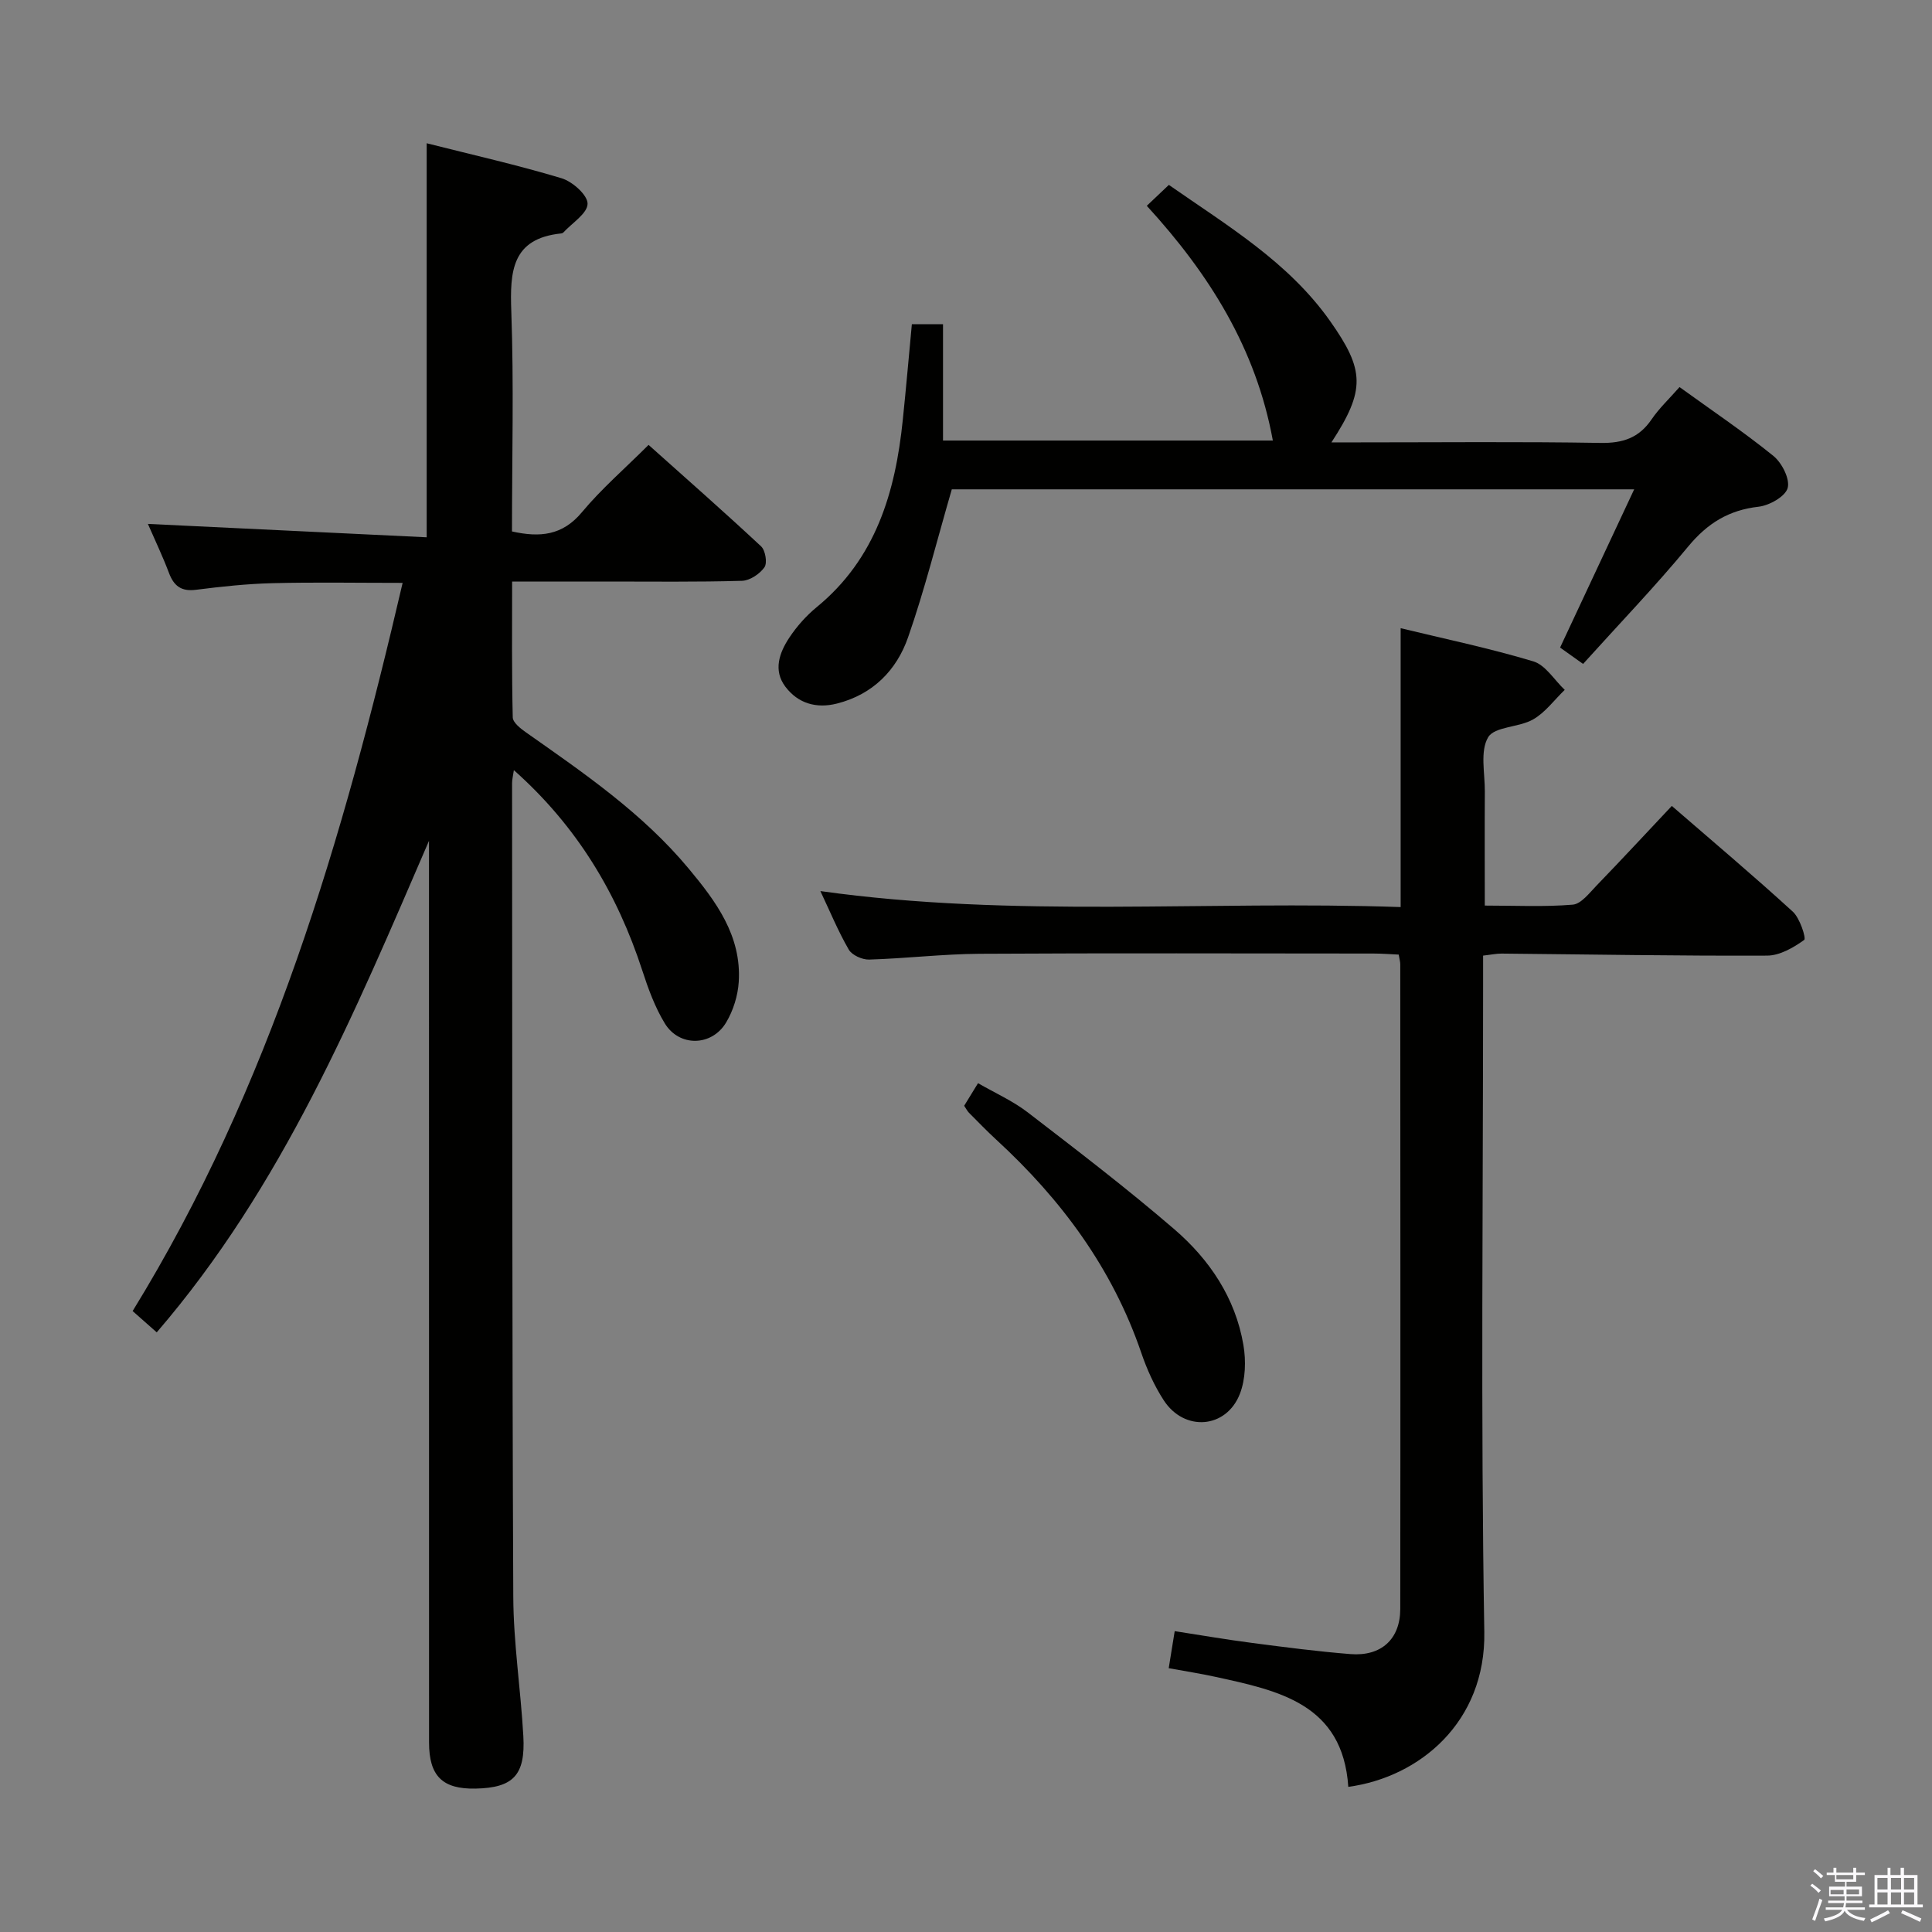 <svg enable-background="new 0 0 400 400" viewBox="0 0 400 400" xmlns="http://www.w3.org/2000/svg"><rect x="0" y="0" width="400" height="400" fill="#808080" stroke="none"/><path d="m374.8 390.4.4-.4c.7.5 1.3 1 1.8 1.4l-.5.5c-.5-.6-1.1-1.1-1.7-1.5zm1 7.3-.6-.3c.5-1.4 1.1-2.8 1.5-4.3.2.1.4.2.6.3-.5 1.3-1 2.8-1.5 4.3zm-.4-10.3.4-.4c.4.3 1 .8 1.7 1.4l-.5.5c-.4-.5-1-1-1.6-1.5zm2.5.3h1.7v-1h.6v1h3.5v-1h.6v1h1.8v.5h-1.8v1.4h-2v1h3.2v2h-3.2v.9h3.3v.5h-3.4c0 .3-.1.6-.1.9h4v.5h-3.7c.7.9 1.9 1.5 3.8 1.7-.1.2-.2.4-.3.6-2.1-.4-3.5-1.1-4-2.1-.4 1-1.8 1.7-4 2.2-.1-.2-.2-.4-.3-.6 2.1-.4 3.4-1 3.8-1.8h-3.4v-.5h3.6c.1-.3.1-.6.2-.9h-3.3v-.5h3.4c0-.3 0-.6 0-.9h-3.2v-2h3.3v-1h-2.1v-1.4h-1.7v-.5zm1.1 3.5v1h2.7c0-.3 0-.4 0-.4 0-.2 0-.2 0-.2 0-.1 0-.2 0-.3h-2.7zm1.2-3v.9h3.5v-.9zm4.7 3h-2.6v.6.4h2.6z" fill="#fbfafc"/><path d="m393.6 386.7h.6v1.5h2.8v6.1h1.1v.6h-11.1v-.6h1.1v-6.1h2.7v-1.5h.6v1.5h2.1v-1.5zm-2.7 8.8.4.6c-1.2.6-2.5 1.3-3.8 1.9-.1-.2-.2-.4-.3-.6 1.2-.6 2.5-1.2 3.7-1.9zm-2.2-6.7v2.4h2.1v-2.4zm0 3v2.5h2.1v-2.5zm2.8-3v2.4h2.1v-2.4zm0 3v2.5h2.1v-2.5zm6 6.1c-1.4-.7-2.7-1.3-3.9-1.8l.3-.6c1.5.6 2.7 1.2 3.9 1.7zm-1.2-9.1h-2.1v2.4h2.1zm-2.1 3v2.5h2.1v-2.5z" fill="#fbfafc"/><g fill="#010100"><path d="m32.45 275.85c-2.06-1.82-3.29-2.9-4.99-4.41 28.51-46.33 43.52-97.6 55.9-150.76-9.49 0-18.2-.16-26.91.06-5.3.13-10.61.7-15.88 1.37-3.06.39-4.58-.8-5.6-3.52-1.27-3.38-2.84-6.65-4.35-10.12 19.51.94 38.59 1.85 57.72 2.77 0-27.89 0-54.44 0-81.58 9.41 2.38 18.77 4.49 27.94 7.25 2.25.68 5.4 3.49 5.37 5.28-.03 2.01-3.2 3.97-5.01 5.94-.1.11-.29.18-.45.2-10.26 1.06-10.63 7.86-10.33 16.15.54 15.12.14 30.28.14 45.55 5.77 1.28 10.44.87 14.48-3.98 4.02-4.83 8.84-8.99 13.8-13.94 7.87 7.04 15.69 13.91 23.3 21.01.89.83 1.32 3.44.69 4.33-.97 1.38-3.01 2.75-4.64 2.8-9.32.27-18.66.15-27.99.15-6.31 0-12.62 0-19.61 0 0 9.64-.09 18.88.13 28.13.03 1.08 1.64 2.33 2.78 3.13 11.99 8.43 24.1 16.72 33.59 28.11 5.7 6.83 11.02 13.98 10.42 23.52-.18 2.86-1.14 5.94-2.61 8.4-2.97 4.98-9.72 5.09-12.7.19-2.04-3.35-3.43-7.16-4.65-10.92-5.19-15.95-13.49-29.86-26.6-41.51-.18 1.23-.37 1.96-.37 2.68.04 56.15 0 112.29.25 168.44.04 9.62 1.54 19.22 2.08 28.85.46 8.12-2.09 10.73-9.89 10.89-6.83.14-9.63-2.58-9.63-9.55-.01-51.98-.01-103.96-.01-155.94 0-10.25 0-20.5 0-30.74-15.43 35.73-30.31 71.5-56.37 101.77z"/><path d="m346.13 166.86c8.6 7.45 16.98 14.51 25.06 21.9 1.47 1.34 2.79 5.52 2.35 5.84-2.22 1.6-5.05 3.24-7.68 3.25-18.31.08-36.63-.25-54.94-.42-1.13-.01-2.26.24-3.86.42v6.04c0 44.66-.51 89.33.25 133.98.32 18.68-13.41 30.09-28.16 32.08-1.14-17.2-14.43-19.93-27.57-22.79-3.06-.67-6.16-1.15-9.61-1.78.42-2.56.78-4.79 1.24-7.67 5.43.84 10.75 1.76 16.09 2.45 6.75.88 13.5 1.76 20.28 2.3 6.37.51 10.32-3.07 10.33-9.35.05-44.49.02-88.99 0-133.48 0-.49-.15-.98-.32-1.99-1.71-.08-3.49-.22-5.27-.22-27.16-.01-54.33-.11-81.49.05-7.63.05-15.25.97-22.89 1.2-1.42.04-3.54-.91-4.21-2.06-2.22-3.84-3.92-7.98-5.88-12.12 40.09 5.62 80.03 1.92 120.14 3.31 0-19.47 0-38.32 0-57.74 8.99 2.18 18.35 4.13 27.47 6.87 2.53.76 4.35 3.87 6.5 5.9-2.16 2.08-4.02 4.68-6.55 6.12-2.93 1.68-7.98 1.45-9.31 3.7-1.7 2.88-.66 7.41-.68 11.23-.05 7.64-.01 15.27-.01 23.61 6.37 0 12.32.3 18.21-.19 1.74-.15 3.43-2.4 4.91-3.93 5.17-5.35 10.24-10.82 15.6-16.51z"/><path d="m197.06 101.31c-3.12 10.74-5.63 20.84-9.05 30.63-2.38 6.84-7.31 11.84-14.71 13.72-4.29 1.09-8.08-.02-10.7-3.49-2.56-3.39-1.24-7.05.83-10.17 1.55-2.33 3.49-4.52 5.65-6.29 12.26-10.05 16.3-23.82 17.83-38.75.68-6.56 1.25-13.12 1.88-19.83h6.45v24.08h68.29c-3.49-19.08-13.17-34.48-26.1-48.6 1.57-1.49 2.97-2.81 4.57-4.33 12.14 8.47 24.75 15.95 33.41 28.23 7.13 10.12 7.33 14.22.25 25.08h5.73c16.66 0 33.32-.17 49.97.11 4.61.08 7.96-1.02 10.58-4.87 1.57-2.3 3.65-4.26 5.79-6.69 6.64 4.8 13.26 9.26 19.44 14.26 1.76 1.43 3.45 4.77 2.95 6.63-.48 1.76-3.78 3.62-6.02 3.88-6.18.7-10.6 3.43-14.56 8.22-6.87 8.31-14.36 16.1-21.78 24.33-2.14-1.53-3.58-2.55-4.76-3.39 5.14-10.97 10.1-21.57 15.34-32.76-48.11 0-95.18 0-141.28 0z"/><path d="m199.62 228.94c.82-1.35 1.67-2.73 2.87-4.68 3.55 2.05 7.19 3.66 10.26 6.02 10.27 7.9 20.58 15.78 30.39 24.23 7.28 6.27 12.63 14.21 14.29 23.93.56 3.28.45 7.11-.73 10.15-2.82 7.22-11.49 7.87-15.75 1.34-1.97-3.03-3.5-6.44-4.67-9.87-5.97-17.46-16.55-31.72-29.99-44.08-1.96-1.8-3.81-3.72-5.69-5.61-.33-.34-.54-.79-.98-1.43z"/></g></svg>